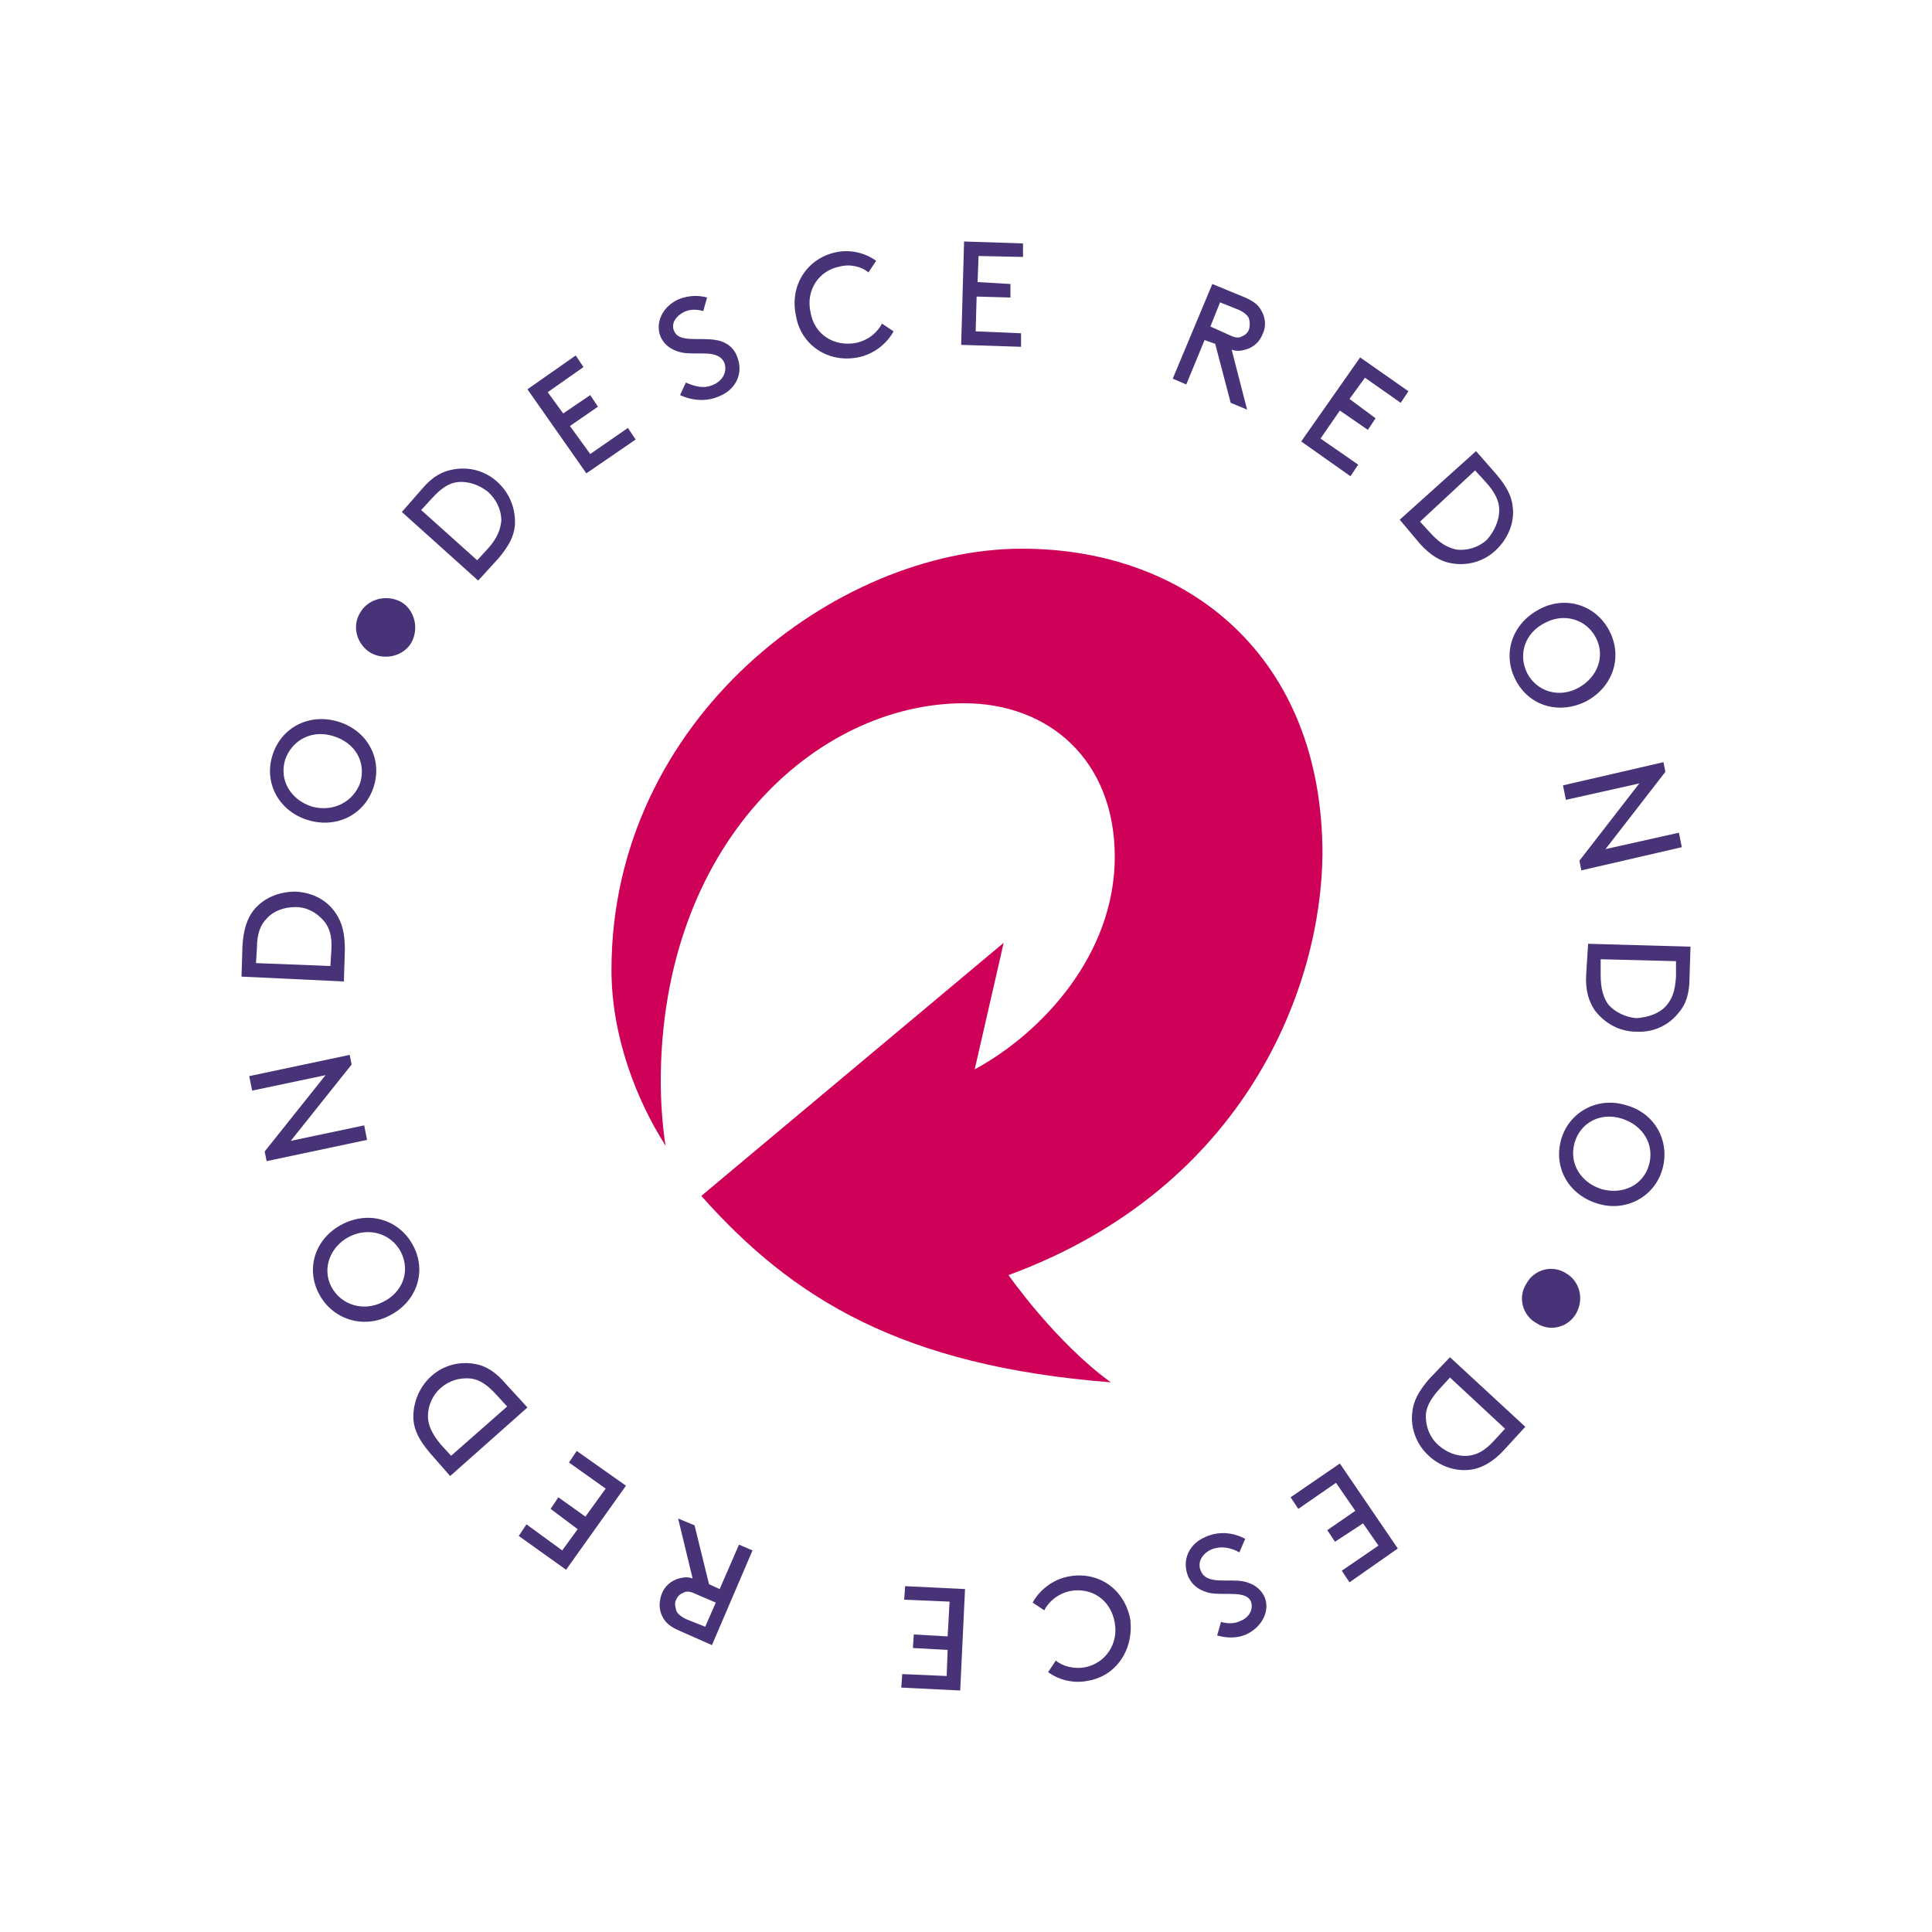 <?xml version="1.0" encoding="utf-8"?>
<!-- Generator: Adobe Illustrator 19.1.1, SVG Export Plug-In . SVG Version: 6.00 Build 0)  -->
<svg version="1.1" id="Layer_1" xmlns="http://www.w3.org/2000/svg" xmlns:xlink="http://www.w3.org/1999/xlink" x="0px" y="0px"
	 viewBox="0 0 200 200" style="enable-background:new 0 0 200 200;" xml:space="preserve">
<style type="text/css">
	.st0{fill:#483278;}
	.st1{fill:#CE0058;}
</style>
<g>
	<g>
		<g>
			<g>
				<g>
					<path class="st0" d="M49.5,60.1L41.6,53l2.1-2.4c1.1-1.3,2.1-1.8,3.2-2c1.6-0.3,3.3,0.1,4.6,1.3s1.9,2.8,1.8,4.5
						c-0.1,1.1-0.6,2.1-1.7,3.4L49.5,60.1z M47.4,49.9c-0.9,0.1-1.7,0.6-2.7,1.7l-1.1,1.2l5.8,5.2l1.1-1.2c1-1.1,1.3-2,1.4-2.9
						c0-1.1-0.5-2.2-1.4-3C49.6,50.2,48.5,49.8,47.4,49.9z"/>
					<path class="st0" d="M61.1,40.9l0.8,1.2l-2.9,2l2.1,2.9l3.9-2.7l0.8,1.2L60.7,49l-6.1-8.7l5-3.5l0.8,1.2l-3.7,2.6l1.6,2.2
						L61.1,40.9z"/>
					<path class="st0" d="M71,39.6c0.9,0.4,1.9,0.7,2.9,0.2c0.9-0.4,1.4-1.3,1.1-2.2c-0.6-1.5-2.8-0.8-4.4-1.1
						c-0.9-0.2-1.7-0.6-2.2-1.6c-0.6-1.4,0.1-3.1,1.8-3.9c1.2-0.5,2.3-0.4,3-0.2l-0.4,1.4c-0.7-0.2-1.4-0.2-2,0.1
						c-0.8,0.4-1.4,1.2-1,2c0.5,1.2,2.7,0.6,4.3,0.9c0.8,0.1,1.8,0.6,2.2,1.7c0.7,1.7-0.1,3.4-1.8,4.1c-1.3,0.6-2.8,0.5-4.1-0.1
						L71,39.6z"/>
					<path class="st0" d="M86.6,26.1c1.5-0.3,3,0.1,4.1,0.9l-0.8,1.2c-0.7-0.6-1.9-0.9-3-0.6c-2.1,0.4-3.5,2.4-3,4.7
						c0.4,2.4,2.5,3.6,4.7,3.2c1.4-0.3,2.3-1.2,2.7-2l1.2,0.8c-0.7,1.3-2.1,2.4-3.7,2.7c-3.1,0.6-5.9-1.3-6.4-4.3
						C81.7,29.5,83.6,26.7,86.6,26.1z"/>
					<path class="st0" d="M104.6,29.4v1.4l-3.5-0.1l-0.1,3.6l4.7,0.2v1.4l-6.2-0.2L99.8,25l6.1,0.2v1.4l-4.6-0.1l-0.1,2.7
						L104.6,29.4z"/>
					<path class="st0" d="M124.7,35.2l-1.9,4.6l-1.4-0.6l4.1-9.8l3.4,1.4c0.9,0.4,1.4,0.8,1.7,1.4c0.4,0.7,0.5,1.6,0.1,2.4
						c-0.3,0.8-1,1.4-1.8,1.6c-0.4,0.1-0.8,0.2-1.4,0l1.6,6.2l-1.7-0.7l-1.6-6.1L124.7,35.2z M127.3,34.7c0.6,0.3,1,0.3,1.3,0.1
						c0.3-0.1,0.6-0.4,0.7-0.7c0.1-0.4,0.1-0.7,0-1.1c-0.1-0.3-0.4-0.6-1-0.9l-2-0.8l-1,2.5L127.3,34.7z"/>
					<path class="st0" d="M142.4,43.3l-0.8,1.2l-2.9-2l-2,2.9l3.9,2.7l-0.8,1.2l-5.1-3.6l6.1-8.7l5,3.5l-0.8,1.2l-3.7-2.6l-1.6,2.2
						L142.4,43.3z"/>
					<path class="st0" d="M144.9,53.8l7.9-7.1l2.1,2.4c1.1,1.3,1.6,2.3,1.7,3.4c0.2,1.6-0.5,3.3-1.8,4.5s-3,1.6-4.6,1.3
						c-1.1-0.2-2.1-0.8-3.2-2L144.9,53.8z M155.2,52.8c0-0.9-0.4-1.8-1.4-2.9l-1.1-1.2L147,54l1.1,1.2c1,1.1,1.8,1.5,2.7,1.7
						c1.1,0.1,2.2-0.2,3.1-1C154.7,55,155.2,53.9,155.2,52.8z"/>
					<path class="st0" d="M166.6,65.3c1.4,2.7,0.4,5.8-2.4,7.3c-2.8,1.4-5.9,0.5-7.3-2.2c-1.4-2.7-0.4-5.8,2.4-7.3
						C162,61.6,165.2,62.6,166.6,65.3z M158.1,69.7c1,1.9,3.3,2.6,5.3,1.5s2.8-3.3,1.8-5.2c-1-1.9-3.3-2.6-5.3-1.5
						C157.9,65.5,157.1,67.7,158.1,69.7z"/>
					<path class="st0" d="M169.7,81.1l-7.6,1.7l-0.3-1.5l10.4-2.4l0.2,1l-6.2,8l7.6-1.7l0.3,1.5l-10.4,2.4l-0.2-1L169.7,81.1z"/>
					<path class="st0" d="M164.4,97.7L175,98l-0.1,3.2c0,1.7-0.4,2.8-1.1,3.6c-1,1.3-2.6,2.1-4.4,2c-1.8,0-3.3-0.9-4.3-2.2
						c-0.6-0.9-1-2-0.9-3.7L164.4,97.7z M172.5,104.1c0.6-0.7,0.9-1.5,1-3v-1.6l-7.8-0.2v1.6c0,1.5,0.3,2.4,0.8,3.1
						c0.7,0.8,1.8,1.3,2.9,1.4C170.7,105.3,171.8,104.9,172.5,104.1z"/>
					<path class="st0" d="M172.1,121c-0.8,2.9-3.8,4.5-6.7,3.6c-3-0.9-4.6-3.7-3.8-6.6s3.8-4.5,6.7-3.6
						C171.3,115.2,172.9,118.1,172.1,121z M163,118.3c-0.6,2.1,0.6,4.1,2.8,4.8c2.2,0.6,4.3-0.4,4.9-2.5c0.6-2.1-0.6-4.1-2.8-4.8
						S163.6,116.2,163,118.3z"/>
					<path class="st0" d="M163.2,135.9c-0.8,1.5-2.7,2-4.1,1.1c-1.5-0.8-2-2.7-1.1-4.1c0.8-1.5,2.7-2,4.1-1.1
						C163.5,132.6,164,134.4,163.2,135.9z"/>
					<path class="st0" d="M150.1,140.5l7.8,7.2l-2.2,2.4c-1.1,1.2-2.2,1.8-3.2,2c-1.6,0.3-3.3-0.2-4.6-1.4s-1.9-2.9-1.7-4.5
						c0.1-1.1,0.6-2.1,1.7-3.4L150.1,140.5z M152,150.7c0.9-0.1,1.7-0.5,2.7-1.6l1.1-1.2l-5.7-5.3l-1.1,1.2c-1,1.1-1.4,2-1.4,2.8
						c0,1.1,0.4,2.2,1.3,3C149.8,150.4,150.9,150.8,152,150.7z"/>
					<path class="st0" d="M138.2,159.6l-0.8-1.2l2.9-2l-2-2.9l-3.9,2.7l-0.8-1.2l5.1-3.5l6,8.8l-5,3.5l-0.8-1.2l3.8-2.6l-1.6-2.3
						L138.2,159.6z"/>
					<path class="st0" d="M128.3,160.7c-0.9-0.5-1.9-0.7-2.9-0.3c-0.9,0.4-1.5,1.3-1.1,2.2c0.6,1.5,2.8,0.8,4.4,1.1
						c0.9,0.2,1.7,0.6,2.2,1.6c0.6,1.4-0.2,3.1-1.9,3.9c-1.2,0.5-2.3,0.3-3,0.1l0.4-1.4c0.7,0.2,1.4,0.2,2-0.1
						c0.8-0.3,1.4-1.1,1.1-2c-0.5-1.2-2.7-0.6-4.3-0.9c-0.8-0.2-1.7-0.6-2.2-1.7c-0.7-1.7,0.1-3.4,1.8-4.1c1.3-0.6,2.8-0.5,4.1,0.2
						L128.3,160.7z"/>
					<path class="st0" d="M112.6,174c-1.5,0.3-3-0.1-4.1-0.9l0.8-1.2c0.7,0.6,1.9,0.9,3,0.7c2.1-0.4,3.5-2.4,3.1-4.6
						c-0.4-2.4-2.4-3.7-4.6-3.3c-1.4,0.3-2.3,1.2-2.7,2l-1.2-0.8c0.7-1.3,2.1-2.4,3.7-2.7c3.1-0.6,5.8,1.3,6.4,4.4
						C117.4,170.7,115.6,173.5,112.6,174z"/>
					<path class="st0" d="M94.5,170.6l0.1-1.4l3.5,0.2l0.2-3.6l-4.7-0.2l0.1-1.4l6.2,0.3L99.4,175l-6.1-0.3l0.1-1.4l4.6,0.2l0.1-2.7
						L94.5,170.6z"/>
					<path class="st0" d="M74.5,164.5l2-4.6l1.4,0.6l-4.2,9.8l-3.4-1.5c-0.9-0.4-1.4-0.8-1.7-1.4c-0.4-0.7-0.4-1.6-0.1-2.4
						c0.3-0.8,1-1.4,1.8-1.6c0.4-0.1,0.8-0.2,1.4,0l-1.5-6.2l1.7,0.7l1.5,6.1L74.5,164.5z M72,165c-0.6-0.3-1-0.3-1.3-0.1
						c-0.3,0.1-0.6,0.4-0.7,0.7c-0.2,0.3-0.1,0.7,0,1.1c0.1,0.3,0.4,0.6,1,0.9l2,0.8l1.1-2.5L72,165z"/>
					<path class="st0" d="M57,156.2l0.8-1.2l2.8,2l2.1-2.9l-3.8-2.7l0.8-1.2l5.1,3.6l-6.2,8.7l-4.9-3.5l0.8-1.2l3.7,2.7l1.6-2.2
						L57,156.2z"/>
					<path class="st0" d="M54.6,145.7l-8,7.1l-2.1-2.4c-1.1-1.3-1.6-2.3-1.7-3.4c-0.1-1.6,0.5-3.3,1.8-4.5s3-1.6,4.6-1.3
						c1.1,0.2,2.1,0.8,3.2,2.1L54.6,145.7z M44.3,146.6c0,0.9,0.4,1.8,1.3,2.9l1.1,1.2l5.8-5.1l-1.1-1.2c-1-1.1-1.8-1.6-2.7-1.7
						c-1.1-0.1-2.2,0.2-3.1,1C44.8,144.4,44.3,145.5,44.3,146.6z"/>
					<path class="st0" d="M33,133.9c-1.4-2.7-0.3-5.8,2.5-7.2c2.8-1.4,5.9-0.4,7.3,2.3c1.4,2.7,0.3,5.8-2.5,7.2
						C37.6,137.6,34.4,136.6,33,133.9z M41.5,129.6c-1-1.9-3.3-2.6-5.3-1.6c-2,1-2.9,3.3-1.9,5.2s3.3,2.6,5.3,1.6
						C41.7,133.8,42.5,131.6,41.5,129.6z"/>
					<path class="st0" d="M30.1,118.1l7.6-1.6L38,118l-10.4,2.2l-0.2-1l6.3-7.9l-7.6,1.6l-0.3-1.5l10.4-2.2l0.2,1L30.1,118.1z"/>
					<path class="st0" d="M35.6,101.6L25,101.1l0.1-3.2c0.1-1.7,0.5-2.8,1.1-3.6c1-1.3,2.6-2,4.4-2c1.8,0.1,3.3,0.9,4.2,2.3
						c0.6,0.9,0.9,2,0.9,3.7L35.6,101.6z M27.6,95.1c-0.6,0.6-1,1.5-1,3l-0.1,1.6l7.7,0.3l0.1-1.6c0.1-1.5-0.2-2.4-0.8-3.1
						c-0.7-0.8-1.7-1.4-2.9-1.4C29.4,93.9,28.3,94.3,27.6,95.1z"/>
					<path class="st0" d="M28.2,78.2c0.9-2.9,3.8-4.4,6.8-3.5s4.6,3.8,3.7,6.7c-0.9,2.9-3.8,4.4-6.8,3.5
						C28.9,84,27.3,81.1,28.2,78.2z M37.3,81c0.6-2.1-0.5-4.1-2.8-4.8c-2.2-0.7-4.3,0.4-5,2.5c-0.6,2.1,0.6,4.1,2.8,4.8
						C34.5,84.1,36.6,83,37.3,81z"/>
					<path class="st0" d="M37.3,63.4c0.8-1.4,2.7-1.9,4.2-1.1c1.4,0.8,1.9,2.7,1.1,4.2c-0.8,1.4-2.7,1.9-4.2,1.1
						C36.9,66.7,36.4,64.8,37.3,63.4z"/>
				</g>
			</g>
		</g>
	</g>
	<path class="st1" d="M104.4,132c0,0,4.9,7,10.6,11.1c-21.6-1.7-32.9-8.6-42.4-19.3l31.3-26.2l-3,13.1c7-3.8,14.5-11.9,14.5-22
		c0-10-6.8-15.9-15.6-15.9c-15.3,0-31.4,14.6-31.4,39.2c0,2.1,0.2,4.8,0.5,6.6c-3-4.7-5.6-11.3-5.6-18.2c0-26,23.3-43.6,42.5-43.6
		c17.1,0,31.1,11.1,31.1,31.6C136.8,102,129.1,122.9,104.4,132z"/>
</g>
</svg>
